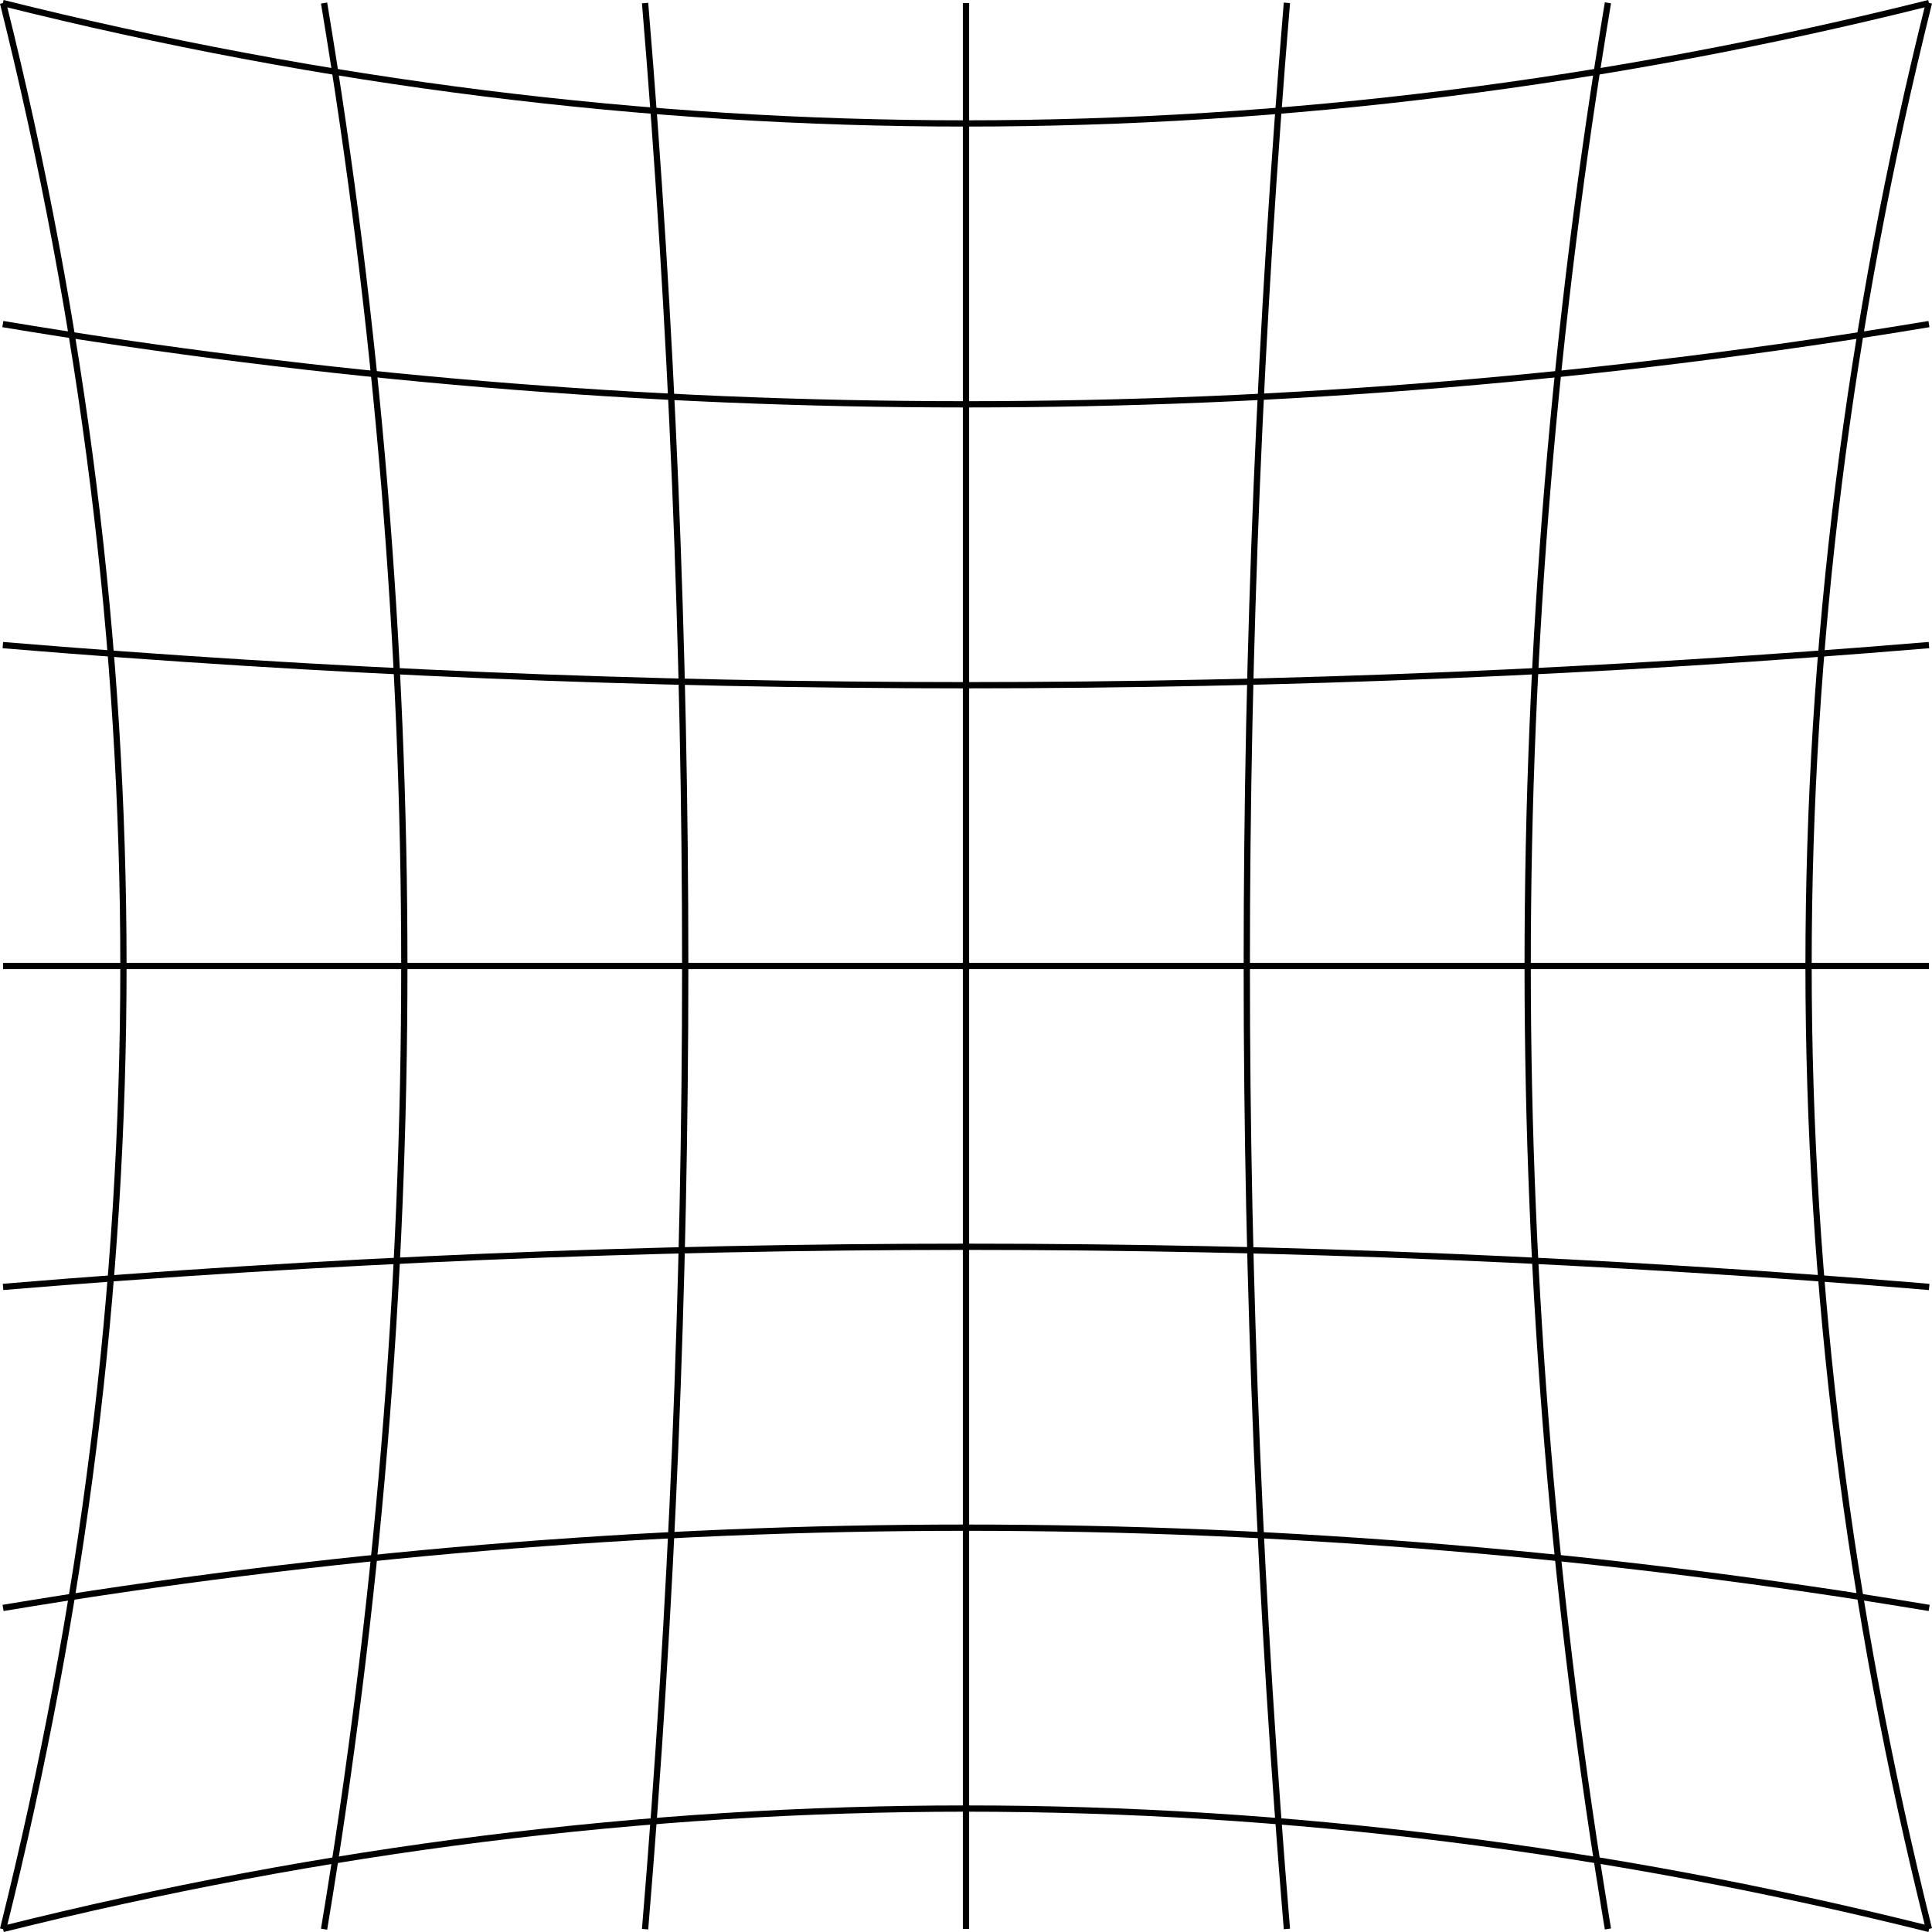 <?xml version="1.0" encoding="UTF-8" standalone="no"?>
<svg
   xmlns:dc="http://purl.org/dc/elements/1.1/"
   xmlns:cc="http://creativecommons.org/ns#"
   xmlns:rdf="http://www.w3.org/1999/02/22-rdf-syntax-ns#"
   xmlns:svg="http://www.w3.org/2000/svg"
   xmlns="http://www.w3.org/2000/svg"
   xmlns:xlink="http://www.w3.org/1999/xlink"
   xmlns:sodipodi="http://sodipodi.sourceforge.net/DTD/sodipodi-0.dtd"
   xmlns:inkscape="http://www.inkscape.org/namespaces/inkscape"
   width="999.919"
   height="999.919"
   version="1.0"
   id="svg2"
   inkscape:version="0.48.4 r9939"
   sodipodi:docname="pincushion_distortion.svg">
  <sodipodi:namedview
     pagecolor="#ffffff"
     bordercolor="#666666"
     borderopacity="1"
     objecttolerance="10"
     gridtolerance="10"
     guidetolerance="10"
     inkscape:pageopacity="0"
     inkscape:pageshadow="2"
     inkscape:window-width="1366"
     inkscape:window-height="744"
     id="namedview23"
     showgrid="false"
     fit-margin-top="0"
     fit-margin-left="0"
     fit-margin-right="0"
     fit-margin-bottom="0"
     inkscape:zoom="0.30729167"
     inkscape:cx="385.20944"
     inkscape:cy="385.20945"
     inkscape:window-x="0"
     inkscape:window-y="24"
     inkscape:window-maximized="1"
     inkscape:current-layer="svg2" />
  <defs
     id="defs4">
    <g
       id="curves">
      <path
         d="m 256,0 q 32,384 0,768"
         style="fill:none;stroke:#000000;stroke-width:2.5"
         id="path7"
         inkscape:connector-curvature="0" />
      <path
         d="m 128,0 q 64,384 0,768"
         style="fill:none;stroke:#000000;stroke-width:2.5"
         id="path9"
         inkscape:connector-curvature="0" />
      <path
         d="M 0,0 Q 96,384 0,768"
         style="fill:none;stroke:#000000;stroke-width:2.5"
         id="path11"
         inkscape:connector-curvature="0" />
    </g>
  </defs>
  <path
     d="M 499.959,1.582 V 998.337 M 1.582,499.959 H 998.337"
     style="fill:none;stroke:#000000;stroke-width:3.245"
     id="path13"
     inkscape:connector-curvature="0" />
  <use
     xlink:href="#curves"
     id="use15"
     transform="matrix(1.298,0,0,1.298,1.582,1.582)"
     x="0"
     y="0"
     width="768"
     height="768" />
  <use
     xlink:href="#curves"
     transform="matrix(0,1.298,-1.298,0,998.337,1.582)"
     id="use17"
     x="0"
     y="0"
     width="768"
     height="768" />
  <use
     xlink:href="#curves"
     transform="matrix(-1.298,0,0,-1.298,998.337,998.337)"
     id="use19"
     x="0"
     y="0"
     width="768"
     height="768" />
  <use
     xlink:href="#curves"
     transform="matrix(0,-1.298,1.298,0,1.582,998.337)"
     id="use21"
     x="0"
     y="0"
     width="768"
     height="768" />
</svg>
